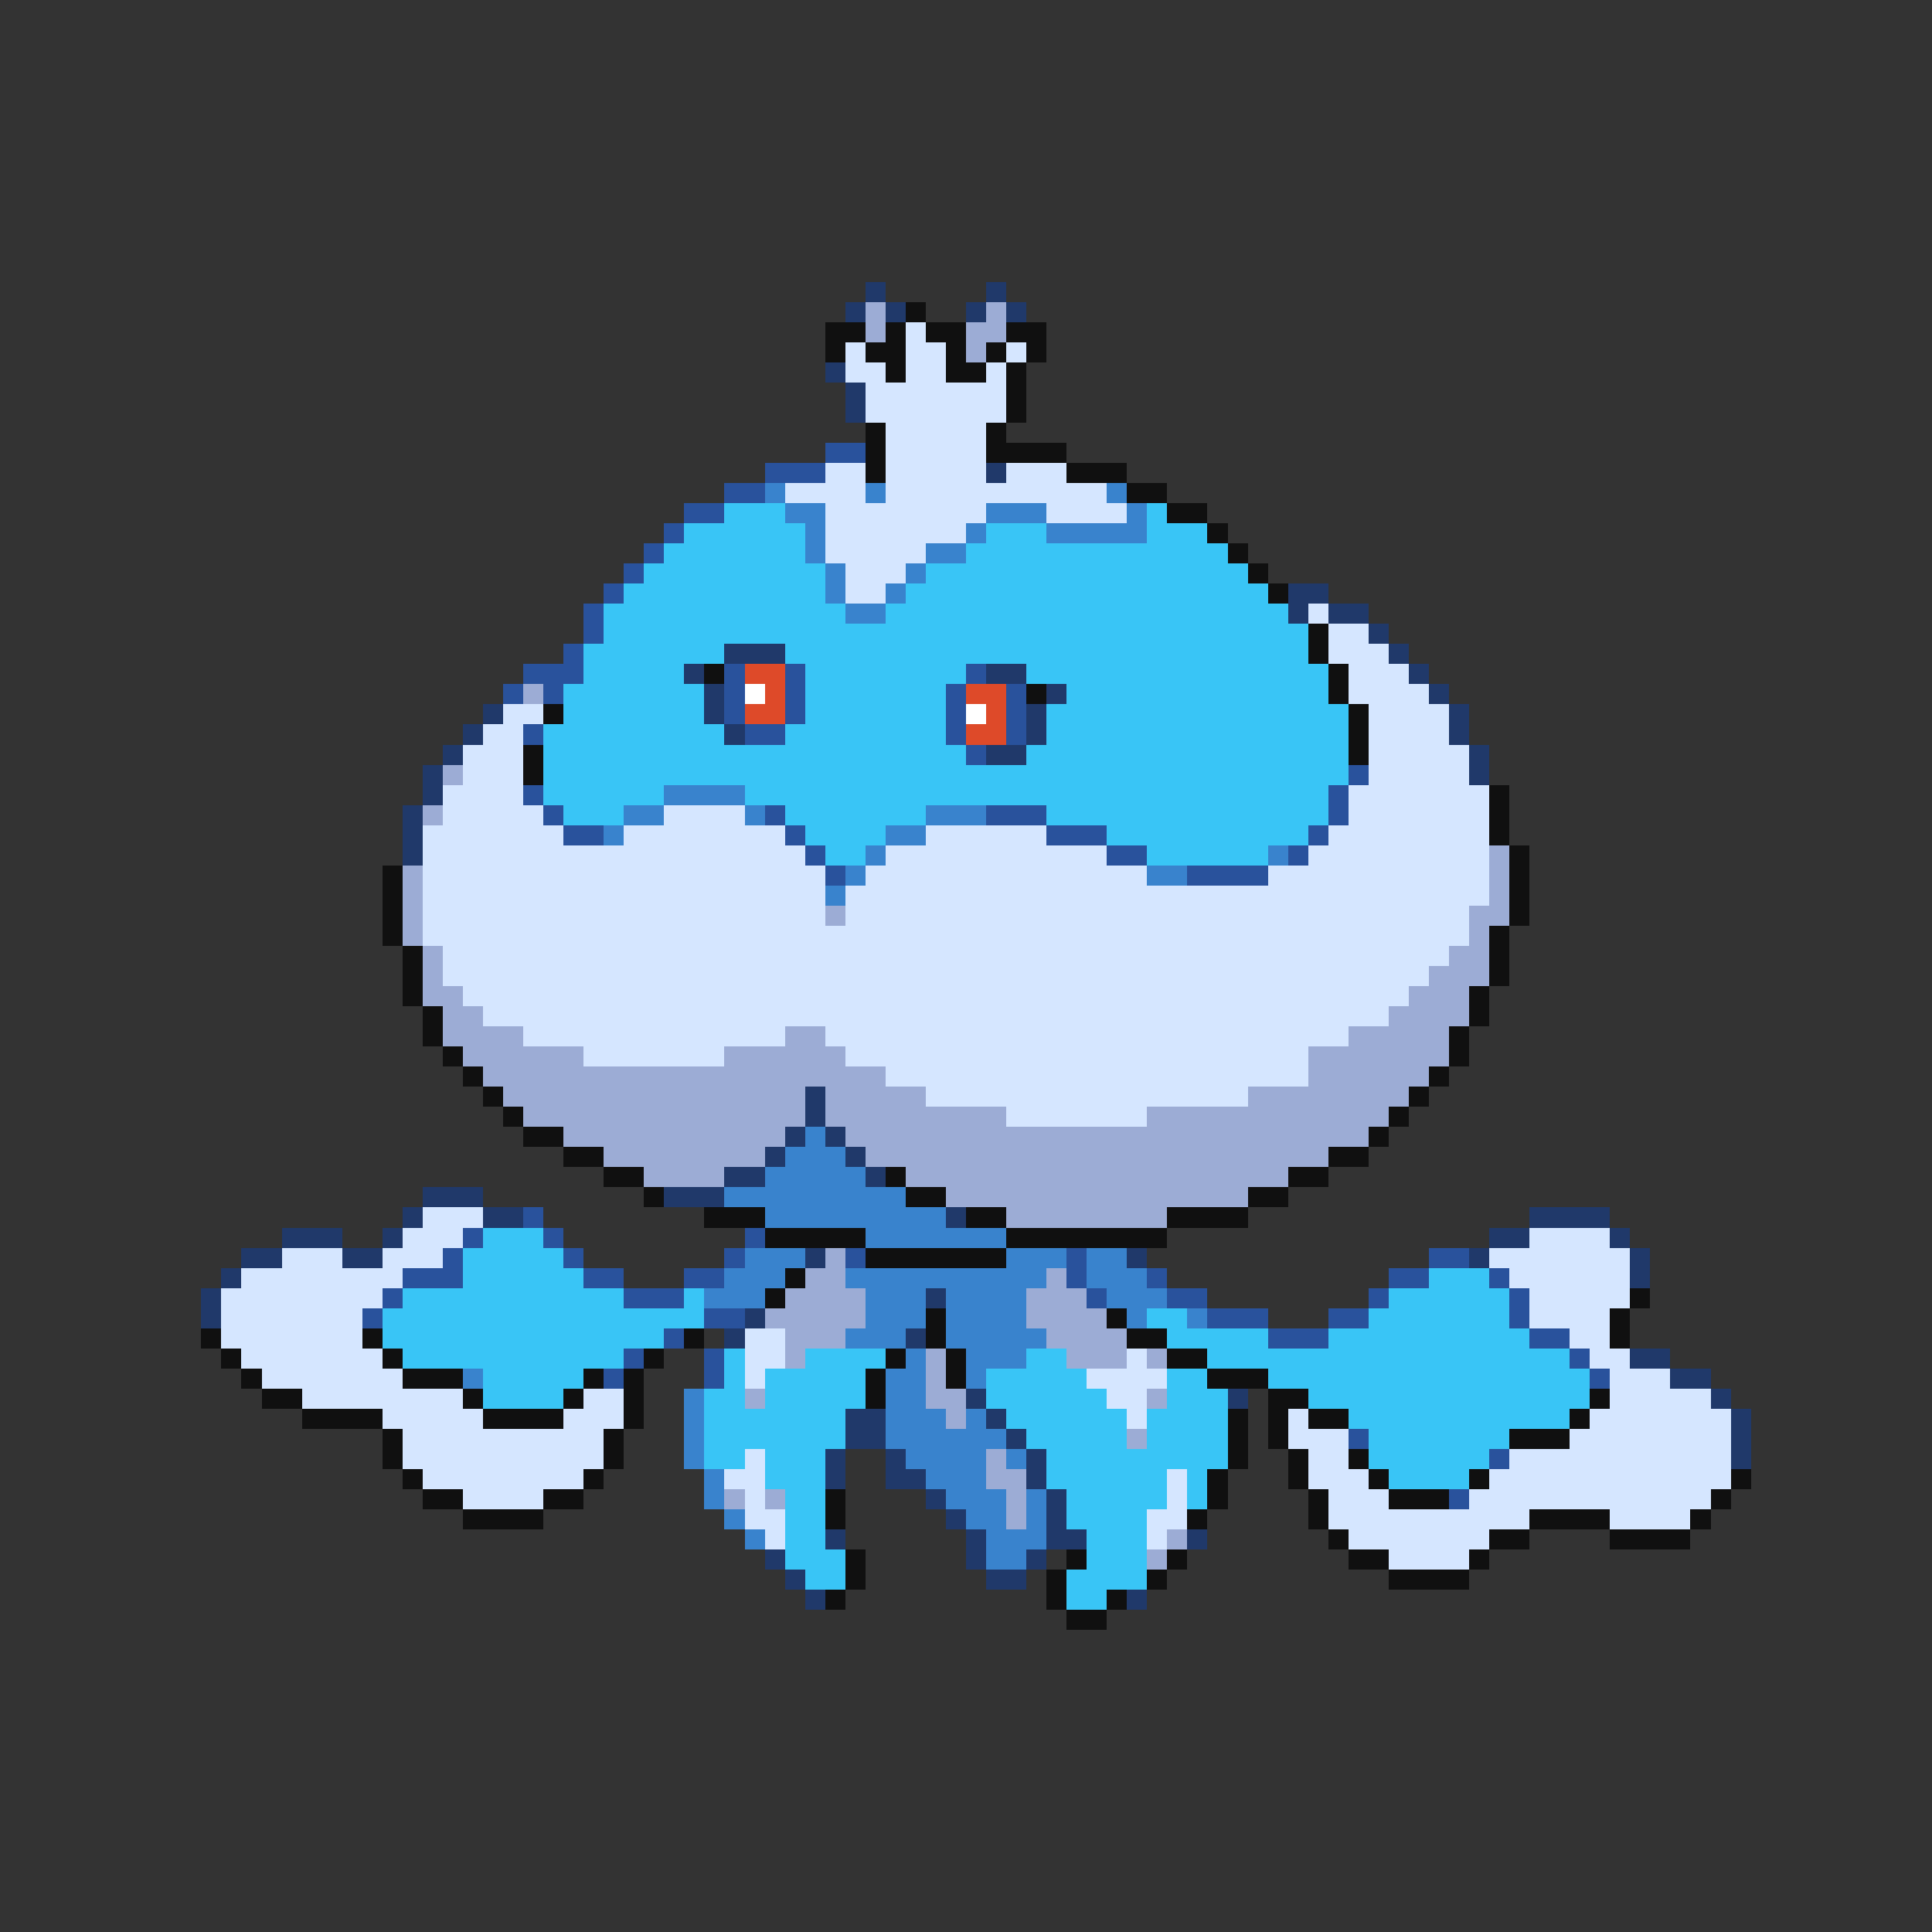 <svg xmlns="http://www.w3.org/2000/svg" viewBox="0 -0.5 96 96" shape-rendering="crispEdges">
<rect x="0" y="-0.5" width="96" height="96" fill="#333333" stroke="none"/>
<path stroke="#20396a" d="M43 14h1M49 14h1M42 15h1M44 15h1M48 15h1M50 15h1M41 18h1M42 19h1M42 20h1M49 23h1M64 29h2M64 30h1M66 30h2M68 31h1M36 32h3M69 32h1M34 33h1M49 33h2M70 33h1M35 34h1M52 34h1M71 34h1M24 35h1M35 35h1M51 35h1M72 35h1M23 36h1M36 36h1M51 36h1M72 36h1M22 37h1M49 37h2M73 37h1M21 38h1M73 38h1M21 39h1M20 40h1M20 41h1M20 42h1M40 54h1M40 55h1M39 56h1M41 56h1M38 57h1M42 57h1M36 58h2M43 58h1M21 59h3M33 59h3M20 60h1M24 60h2M47 60h1M76 60h4M14 61h3M19 61h1M74 61h2M80 61h1M12 62h2M17 62h2M40 62h1M56 62h1M73 62h1M81 62h1M11 63h1M81 63h1M10 64h1M46 64h1M10 65h1M37 65h1M36 66h1M45 66h1M81 67h2M83 68h2M48 69h1M61 69h1M85 69h1M42 70h2M49 70h1M86 70h1M42 71h2M50 71h1M86 71h1M41 72h1M44 72h1M51 72h1M86 72h1M41 73h1M44 73h2M51 73h1M46 74h1M52 74h1M47 75h1M52 75h1M41 76h1M48 76h1M52 76h2M59 76h1M38 77h1M48 77h1M51 77h1M39 78h1M49 78h2M40 79h1M56 79h1" />
<path stroke="#9cacd5" d="M43 15h1M49 15h1M43 16h1M48 16h2M48 17h1M26 34h1M22 38h1M21 40h1M74 42h1M20 43h1M74 43h1M20 44h1M74 44h1M20 45h1M41 45h1M73 45h2M20 46h1M73 46h1M21 47h1M72 47h2M21 48h1M71 48h3M21 49h2M70 49h3M22 50h2M69 50h4M22 51h4M39 51h2M67 51h5M23 52h6M36 52h6M65 52h7M24 53h20M65 53h6M25 54h15M41 54h5M62 54h8M26 55h14M41 55h9M57 55h12M28 56h11M42 56h26M30 57h8M43 57h23M32 58h4M45 58h19M47 59h15M50 60h8M41 62h1M40 63h2M52 63h1M39 64h4M51 64h3M38 65h5M51 65h4M39 66h3M52 66h4M39 67h1M46 67h1M53 67h3M57 67h1M46 68h1M37 69h1M46 69h2M57 69h1M47 70h1M56 71h1M49 72h1M49 73h2M36 74h1M38 74h1M50 74h1M50 75h1M58 76h1M57 77h1" />
<path stroke="#101010" d="M45 15h1M41 16h2M44 16h1M46 16h2M50 16h2M41 17h1M43 17h2M47 17h1M49 17h1M51 17h1M44 18h1M47 18h2M50 18h1M50 19h1M50 20h1M43 21h1M49 21h1M43 22h1M49 22h4M43 23h1M53 23h3M56 24h2M58 25h2M60 26h1M61 27h1M62 28h1M63 29h1M65 31h1M65 32h1M35 33h1M66 33h1M51 34h1M66 34h1M27 35h1M67 35h1M67 36h1M26 37h1M67 37h1M26 38h1M74 39h1M74 40h1M74 41h1M75 42h1M19 43h1M75 43h1M19 44h1M75 44h1M19 45h1M75 45h1M19 46h1M74 46h1M20 47h1M74 47h1M20 48h1M74 48h1M20 49h1M73 49h1M21 50h1M73 50h1M21 51h1M72 51h1M22 52h1M72 52h1M23 53h1M71 53h1M24 54h1M70 54h1M25 55h1M69 55h1M26 56h2M68 56h1M28 57h2M66 57h2M30 58h2M44 58h1M64 58h2M32 59h1M45 59h2M62 59h2M35 60h3M48 60h2M58 60h4M38 61h5M50 61h8M43 62h7M39 63h1M38 64h1M81 64h1M46 65h1M55 65h1M80 65h1M10 66h1M18 66h1M34 66h1M46 66h1M56 66h2M80 66h1M11 67h1M19 67h1M32 67h1M44 67h1M47 67h1M58 67h2M12 68h1M20 68h3M29 68h1M31 68h1M43 68h1M47 68h1M60 68h3M13 69h2M23 69h1M28 69h1M31 69h1M43 69h1M63 69h2M79 69h1M15 70h4M24 70h4M31 70h1M61 70h1M63 70h1M65 70h2M78 70h1M19 71h1M30 71h1M61 71h1M63 71h1M75 71h3M19 72h1M30 72h1M61 72h1M64 72h1M67 72h1M20 73h1M29 73h1M60 73h1M64 73h1M68 73h1M73 73h1M86 73h1M21 74h2M27 74h2M41 74h1M60 74h1M65 74h1M69 74h3M85 74h1M23 75h4M41 75h1M59 75h1M65 75h1M76 75h4M84 75h1M66 76h1M74 76h2M80 76h4M42 77h1M53 77h1M58 77h1M67 77h2M73 77h1M42 78h1M52 78h1M57 78h1M69 78h4M41 79h1M52 79h1M55 79h1M53 80h2" />
<path stroke="#d5e6ff" d="M45 16h1M42 17h1M45 17h2M50 17h1M42 18h2M45 18h2M49 18h1M43 19h7M43 20h7M44 21h5M44 22h5M41 23h2M44 23h5M50 23h3M39 24h4M44 24h11M41 25h8M52 25h4M41 26h7M41 27h5M42 28h3M42 29h2M65 30h1M66 31h2M66 32h3M67 33h3M67 34h4M25 35h2M68 35h4M24 36h2M68 36h4M23 37h3M68 37h5M23 38h3M68 38h5M22 39h4M67 39h7M22 40h5M33 40h4M67 40h7M21 41h7M31 41h8M46 41h6M66 41h8M21 42h19M44 42h11M65 42h9M21 43h20M43 43h14M63 43h11M21 44h20M42 44h32M21 45h20M42 45h31M21 46h52M22 47h50M22 48h49M23 49h47M24 50h45M26 51h13M41 51h26M29 52h7M42 52h23M44 53h21M46 54h16M50 55h7M21 60h3M20 61h3M76 61h4M14 62h3M19 62h3M74 62h7M12 63h8M75 63h6M11 64h8M76 64h5M11 65h7M76 65h4M11 66h7M37 66h2M78 66h2M12 67h7M37 67h2M56 67h1M79 67h2M13 68h7M37 68h1M54 68h4M80 68h3M15 69h8M29 69h2M55 69h2M80 69h5M19 70h5M28 70h3M56 70h1M64 70h1M79 70h7M20 71h10M64 71h3M78 71h8M20 72h10M37 72h1M65 72h2M75 72h11M21 73h8M36 73h2M58 73h1M65 73h3M74 73h12M23 74h4M37 74h1M58 74h1M66 74h3M73 74h12M37 75h2M57 75h2M66 75h10M80 75h4M38 76h1M57 76h1M67 76h7M69 77h4" />
<path stroke="#29529c" d="M41 22h2M38 23h3M36 24h2M34 25h2M33 26h1M32 27h1M31 28h1M30 29h1M29 30h1M29 31h1M28 32h1M26 33h3M36 33h1M39 33h1M48 33h1M25 34h1M27 34h1M36 34h1M39 34h1M47 34h1M50 34h1M36 35h1M39 35h1M47 35h1M50 35h1M26 36h1M37 36h2M47 36h1M50 36h1M48 37h1M67 38h1M26 39h1M66 39h1M27 40h1M38 40h1M49 40h3M66 40h1M28 41h2M39 41h1M52 41h3M65 41h1M40 42h1M55 42h2M64 42h1M41 43h1M59 43h4M26 60h1M23 61h1M27 61h1M37 61h1M22 62h1M28 62h1M36 62h1M42 62h1M53 62h1M71 62h2M20 63h3M29 63h2M34 63h2M53 63h1M57 63h1M69 63h2M74 63h1M19 64h1M31 64h3M54 64h1M58 64h2M68 64h1M75 64h1M18 65h1M35 65h2M60 65h3M66 65h2M75 65h1M33 66h1M63 66h3M76 66h2M31 67h1M35 67h1M78 67h1M30 68h1M35 68h1M79 68h1M67 71h1M74 72h1M72 74h1" />
<path stroke="#3983cd" d="M38 24h1M43 24h1M55 24h1M39 25h2M49 25h3M56 25h1M40 26h1M48 26h1M52 26h5M40 27h1M46 27h2M41 28h1M45 28h1M41 29h1M44 29h1M42 30h2M33 39h4M31 40h2M37 40h1M46 40h3M30 41h1M44 41h2M43 42h1M63 42h1M42 43h1M57 43h2M41 44h1M40 56h1M39 57h3M38 58h5M36 59h9M38 60h9M43 61h7M37 62h3M50 62h3M54 62h2M36 63h3M42 63h10M54 63h3M35 64h3M43 64h3M47 64h4M55 64h3M43 65h3M47 65h4M56 65h1M59 65h1M42 66h3M47 66h5M45 67h1M48 67h3M23 68h1M44 68h2M48 68h1M34 69h1M44 69h2M34 70h1M44 70h3M48 70h1M34 71h1M44 71h6M34 72h1M45 72h4M50 72h1M35 73h1M46 73h3M35 74h1M47 74h3M51 74h1M36 75h1M48 75h2M51 75h1M37 76h1M49 76h3M49 77h2" />
<path stroke="#39c5f6" d="M36 25h3M57 25h1M34 26h6M49 26h3M57 26h3M33 27h7M48 27h13M32 28h9M46 28h16M31 29h10M45 29h18M30 30h12M44 30h20M30 31h35M29 32h7M39 32h26M29 33h5M40 33h8M51 33h15M28 34h7M40 34h7M53 34h13M28 35h7M40 35h7M52 35h15M27 36h9M39 36h8M52 36h15M27 37h21M51 37h16M27 38h40M27 39h6M37 39h29M28 40h3M39 40h7M52 40h14M40 41h4M55 41h10M41 42h2M57 42h6M24 61h3M23 62h5M23 63h6M71 63h3M20 64h11M34 64h1M69 64h6M19 65h16M57 65h2M68 65h7M19 66h14M58 66h5M66 66h10M20 67h11M36 67h1M40 67h4M51 67h2M60 67h18M24 68h5M36 68h1M38 68h5M49 68h5M58 68h2M63 68h16M24 69h4M35 69h2M38 69h5M49 69h6M58 69h3M65 69h14M35 70h7M50 70h6M57 70h4M67 70h11M35 71h7M51 71h5M57 71h4M68 71h7M35 72h2M38 72h3M52 72h9M68 72h6M38 73h3M52 73h6M59 73h1M69 73h4M39 74h2M53 74h5M59 74h1M39 75h2M53 75h4M39 76h2M54 76h3M39 77h3M54 77h3M40 78h2M53 78h4M53 79h2" />
<path stroke="#de4a29" d="M37 33h2M38 34h1M48 34h2M37 35h2M49 35h1M48 36h2" />
<path stroke="#ffffff" d="M37 34h1M48 35h1" />
</svg>